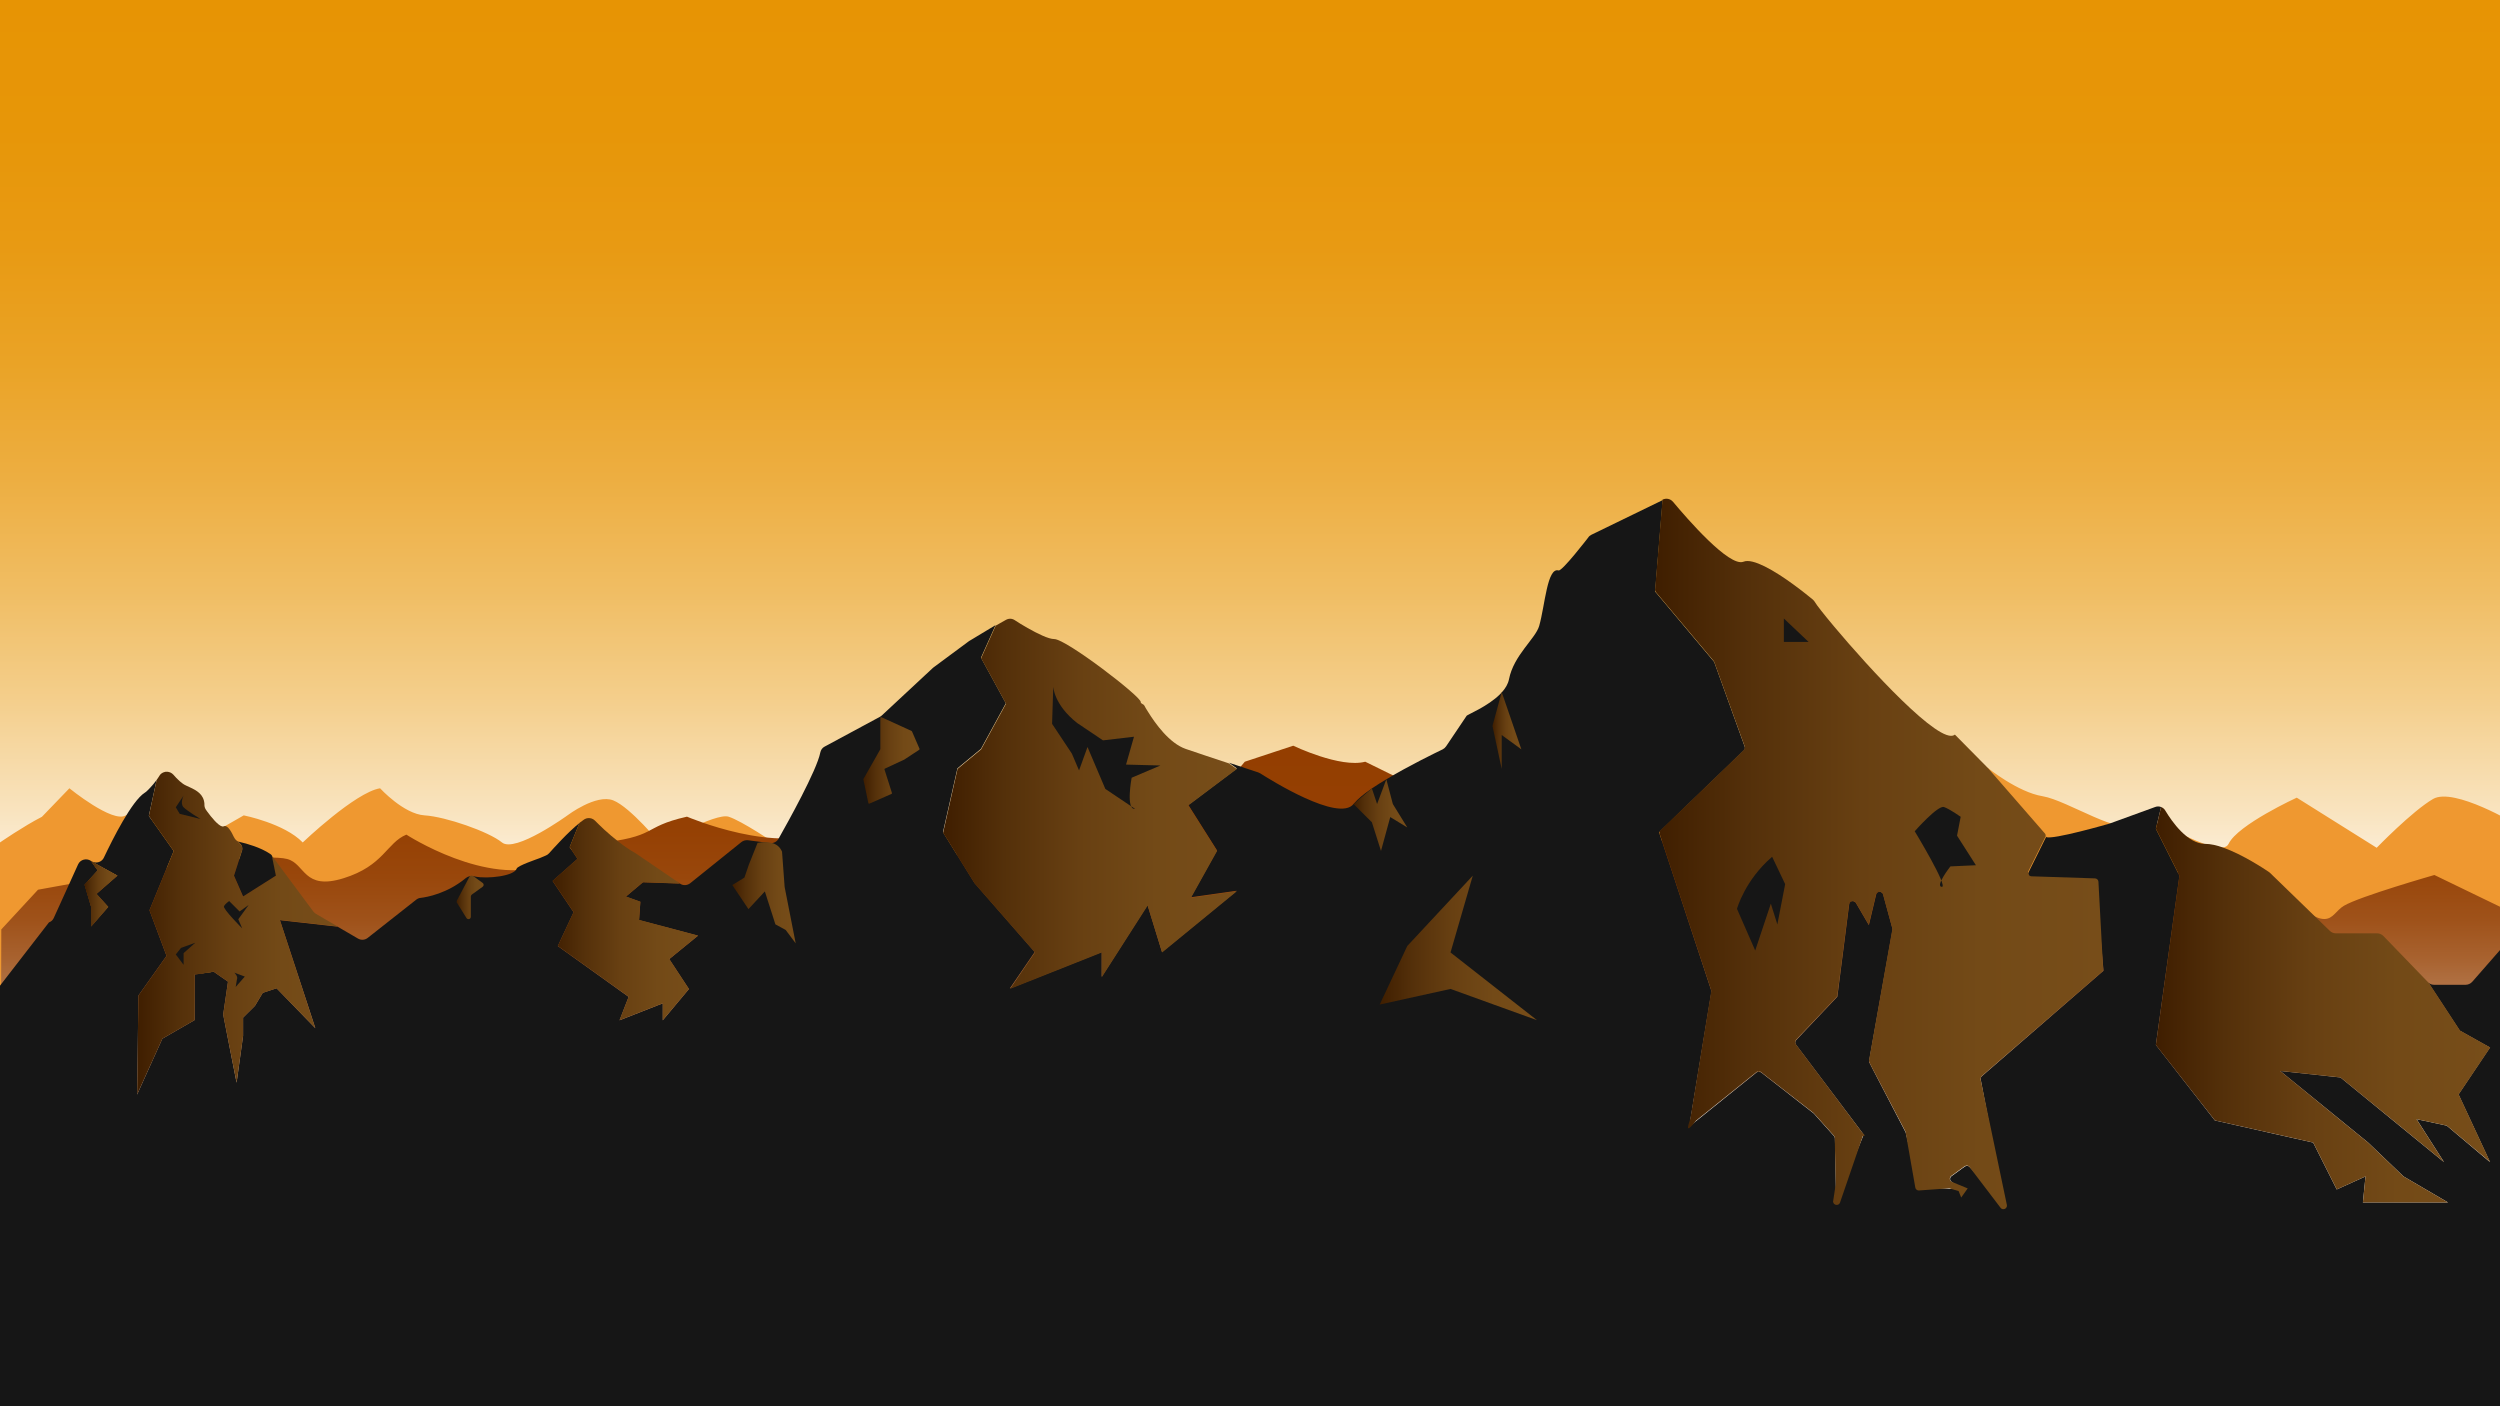 <?xml version="1.0" encoding="utf-8"?>
<!-- Generator: Adobe Illustrator 24.0.1, SVG Export Plug-In . SVG Version: 6.00 Build 0)  -->
<svg version="1.1" id="Layer_1" xmlns="http://www.w3.org/2000/svg" xmlns:xlink="http://www.w3.org/1999/xlink" x="0px" y="0px"
	 viewBox="0 0 1920 1080" style="enable-background:new 0 0 1920 1080;" xml:space="preserve">
<rect x="0" y="0" width="1920" height="1080" fill="#333333" stroke="none"/>
<style type="text/css">
	.st0{fill:url(#SVGID_1_);}
	.st1{fill:#EF9830;}
	.st2{fill:url(#SVGID_2_);}
	.st3{fill:#161616;}
	.st4{fill:url(#SVGID_3_);}
	.st5{fill:url(#SVGID_4_);}
	.st6{fill:url(#SVGID_5_);}
	.st7{fill:url(#SVGID_6_);}
	.st8{fill:url(#SVGID_7_);}
	.st9{fill:url(#SVGID_8_);}
	.st10{fill:url(#SVGID_9_);}
	.st11{fill:url(#SVGID_10_);}
	.st12{fill:url(#SVGID_11_);}
	.st13{fill:url(#SVGID_12_);}
	.st14{fill:url(#SVGID_13_);}
	.st15{fill:url(#SVGID_14_);}
	.st16{fill:url(#SVGID_15_);}
	.st17{fill:url(#SVGID_16_);}
	.st18{fill:url(#SVGID_17_);}
	.st19{fill:url(#SVGID_18_);}
	.st20{fill:url(#SVGID_19_);}
	.st21{fill:url(#SVGID_20_);}
	.st22{fill:url(#SVGID_21_);}
	.st23{fill:url(#SVGID_22_);}
	.st24{fill:url(#SVGID_23_);}
	.st25{fill:url(#SVGID_24_);}
	.st26{fill:url(#SVGID_25_);}
	.st27{fill:url(#SVGID_26_);}
	.st28{fill:url(#SVGID_27_);}
	.st29{fill:url(#SVGID_28_);}
	.st30{fill:url(#SVGID_29_);}
	.st31{fill:url(#SVGID_30_);}
	.st32{fill:url(#SVGID_31_);}
	.st33{fill:url(#SVGID_32_);}
</style>
<g id="Background">
	<g>
		<linearGradient id="SVGID_1_" gradientUnits="userSpaceOnUse" x1="966.503" y1="1080" x2="966.503" y2="-9.094947e-13">
			<stop  offset="0.335" style="stop-color:#FFFFFF"/>
			<stop  offset="0.344" style="stop-color:#FEFCF8"/>
			<stop  offset="0.421" style="stop-color:#F9E4C0"/>
			<stop  offset="0.5" style="stop-color:#F4CF8D"/>
			<stop  offset="0.58" style="stop-color:#F0BD63"/>
			<stop  offset="0.66" style="stop-color:#EDAE41"/>
			<stop  offset="0.742" style="stop-color:#EAA326"/>
			<stop  offset="0.825" style="stop-color:#E89A13"/>
			<stop  offset="0.909" style="stop-color:#E79608"/>
			<stop  offset="1" style="stop-color:#E79404"/>
		</linearGradient>
		<rect x="0" class="st0" width="1933" height="1080"/>
	</g>
</g>
<g id="Back_Mountains">
	<g>
		<path class="st1" d="M1933,1080V633.4c0,0-48.3-29.1-64.4-19.8c-16.1,9.4-43.3,37.5-43.3,37.5l-61.4-38.5c0,0-45.3,20.8-52.3,35.4
			s-66.4-29.1-73.5-16.7c-7,12.5-50.3-16.7-69.4-19.8s-42.3-21.9-42.3-21.9c-14.1,10.4-56.3,35.4-56.3,35.4s-31.2-16.7-40.2-13.5
			c-9.1,3.1-14.1-20.8-28.2-20.8s-64.4,41.6-64.4,41.6l-64.4-20.8l-21.1,11.5c0-7.3-36.2-20.8-43.3-20.8s-31.2-27.1-31.2-27.1
			c-5,11.5-29.2,28.1-38.2,30.2c-9.1,2.1-40.2,32.3-40.2,32.3l-24.1-16.7l-28.2,27.1l-50.3-12.5c0,0-90.6-8.3-99.6-22.9
			c-9.1-14.6-48.3-19.8-48.3-19.8l-26.2,34.4c0,0-64.4,27.1-97.6,12.5s-45.3-36.4-50.3-34.4c-5,2.1-38.2,21.9-38.2,21.9L595.7,648
			c0,0-26.2-17.7-36.2-20.8c-10.1-3.1-52.3,20.8-52.3,20.8s-23.1-28.1-36.2-33.3s-35.2,11.5-35.2,11.5s-40.2,29.1-50.3,20.8
			s-43.3-19.8-59.4-20.8s-34.2-20.8-34.2-20.8c-19.1,3.1-59.4,41.6-59.4,41.6c-14.1-14.6-45.3-20.8-45.3-20.8L150.9,647
			c0,0-44.3-27.1-54.3-20.8s-43.3-20.8-43.3-20.8l-21.1,21.9C18.1,634.5,0,647,0,647v433"/>
	</g>
</g>
<g id="Middle_Mountains">
	<linearGradient id="SVGID_2_" gradientUnits="userSpaceOnUse" x1="966" y1="1080" x2="966" y2="572.719">
		<stop  offset="0" style="stop-color:#FFFFFF"/>
		<stop  offset="0.434" style="stop-color:#FDFBF9"/>
		<stop  offset="0.439" style="stop-color:#FAF6F2"/>
		<stop  offset="0.482" style="stop-color:#E5D0C0"/>
		<stop  offset="0.527" style="stop-color:#D2AD92"/>
		<stop  offset="0.575" style="stop-color:#C18F6B"/>
		<stop  offset="0.625" style="stop-color:#B3764A"/>
		<stop  offset="0.678" style="stop-color:#A8622F"/>
		<stop  offset="0.736" style="stop-color:#9F521A"/>
		<stop  offset="0.801" style="stop-color:#99470B"/>
		<stop  offset="0.878" style="stop-color:#954003"/>
		<stop  offset="1" style="stop-color:#943E00"/>
	</linearGradient>
	<path class="st2" d="M1,713.8l28.2-30.5c0,0,163.1-30.8,191.3-23.6c14.1,3.6,12.3,24.4,43.3,14.8s33.2-27.3,48.3-33.5
		c0,0,62.2,40.4,107.5,23c0,0,17.3-14.1,36.5-16.1c50.9-5.2,35.3-12.5,71.5-20.7c0,0,71.2,30.6,109.4,9.1c0,0,12.1,9.2,47.3,16.4
		c35.2,7.2,97.6,2,97.6,2l65.4-55.3l50.3,22.5c0,0,31.2-3.1,58.4-36.9l37.2-12.3c0,0,36.2,17.4,55.3,12.3l62.4,30.7l54.3,16.4
		l44.3-20.5c0,0,26.2-4.1,43.3,20.5c17.1,24.6,45.3,10.2,45.3,10.2l22.1-31.8l33.2-25.6l52.3,47.1l89.6,29.7l29.2,31.8l40.2-17.4
		c0,0,15.1,25.6,31.2,14.3c16.1-11.3,44.3-22.5,56.3-18.4c0,0,78-7.9,90.6,4.1c48.3,46.1,45.3,26.6,57.4,19.5
		c12.1-7.2,69.4-23.6,69.4-23.6l61.4,29.7l1,378.2H0L1,713.8z"/>
</g>
<g id="Foreground">
	<path class="st3" d="M1920.4,729.2l-21.7,24.8c-1.3,1.4-3.1,2.3-5,2.3h-24.4c-1.5,0-3-0.5-4.2-1.5l24,36.7l23.2,13l-24.2,36
		l24.2,52l-33.2-28l-23.2-5l21.1,33l-79.5-65l-46.3-5l67.5,55l27.2,26l34.2,20h-65.4l2-20l-22.1,10l-18.1-36l-75.5-17l-45.3-58
		l18.1-130l-18.1-36l4-16.7c-1.4-0.6-3.1-0.6-4.6,0l-34.9,12.7c0,0-44.5,12.9-48.8,10.3l-0.5,1l-13,26.2l0,0
		c-0.8,1.7,0.4,3.8,2.3,3.9l46.9,2.6l2.4,0.1l0.2,2.3l5.7,65.3l0.1,1.4l-1,0.8l0,0l0,0l-92.4,80.1c-0.7,0.6-1.1,1.6-0.9,2.5
		l16.2,85.6l1.7,8.9l-6.3-6.5l-20.2-20.8c-0.9-1-2.4-1.1-3.5-0.3l-0.1,0l-10.2,7.4c-1.5,1.1-1.5,3.3,0,4.3l0,0l0,0l0.5,0.4l7.5,5.5
		l-9.2-0.5l-22-1.3l-2-0.1l-0.5-1.9l-9.5-39.8l0,0v0c0-0.2-0.1-0.3-0.2-0.5l0,0l0,0l-24.8-47.6l-0.3-0.6l-2.5-4.9l-0.4-0.8l0.1-0.7
		l0-0.2v0l17.9-100.5c0.1-0.4,0.1-0.8-0.1-1.2l-7.1-26l0,0l0,0l0-0.1c-0.8-2.6-4.6-2.5-5.3,0.2l-5.6,23.5l-10-17.1
		c-1.3-2.2-4.7-1.6-5.1,1l-9,70.2l-0.1,0.9l-0.6,0.6l-31,32.7c-0.9,1-1,2.4-0.2,3.5l51.1,67.9l0.9,1.2l-0.5,1.3l0,0l0,0l0,0
		l-15.6,38.3l-5,12.3l-0.3-13.1v-0.1c0,0,0-0.1,0-0.1l-0.7-35.7c0-0.6-0.3-1.3-0.7-1.8l-15.3-17.1c-0.1-0.1-0.2-0.2-0.3-0.3l0,0l0,0
		l-40.4-31.5c-1-0.8-2.4-0.7-3.4,0l0,0l-46.1,37.1c0,0,0,0,0,0c0,0,0,0,0,0l-0.2,0.1l-5.4,4.4l1.1-6.8c0-0.1,0-0.2,0-0.2l15.8-96.3
		c0.1-0.4,0-0.9-0.1-1.3l-39.5-119.8l0,0l-0.5-1.6l1.2-1.2l63.9-61.6c0.8-0.7,1-1.9,0.7-2.8l-23.4-64.9c-0.1-0.2-0.2-0.4-0.3-0.6
		l-0.2-0.2l-44.3-52.8l-0.7-0.8l0.1-0.9l0-0.2v0l5.7-69.1l-54.7,26.6c-1,0.5-1.9,1.2-2.5,2.2c0,0-20,26-22.7,25.2
		c-8.8-2.6-10.4,26.9-14.9,42.6c-2.8,9.8-19.6,22.5-23.2,41c-0.7,3.6-2.7,6.9-5.4,9.9c-0.5,0.5-0.9,1-1.4,1.5
		c-9.5,9.5-25.1,15.7-25.7,16.6l-15.8,23.5c-0.7,1-1.6,1.8-2.6,2.3c-5.8,2.8-25.8,12.5-43.1,22.9c-0.1,0-0.1,0.1-0.2,0.1
		c-3.8,2.3-7.5,4.6-10.9,6.9c-0.7,0.5-1.4,1-2.1,1.5l0,0c-4.8,3.4-8.8,6.7-11.3,9.6l0,0c-0.2,0.2-0.4,0.5-0.6,0.7
		c-0.1,0.1-0.1,0.1-0.2,0.2c-11.3,14.6-65.1-19.2-71.8-23.5c-0.5-0.3-1-0.5-1.5-0.7c-2.7-0.9-12-3.9-22.7-7.5l6.3,4.4l-37.3,28
		l22.1,35l-20.1,36l35.2-5l-57.4,47l-11.1-36l-35.2,55v-19l-70.5,28l19.1-28l-46.3-53l-24.2-39l11.1-49l18.1-15l19.1-35l-19.1-35
		l11.2-25L745,491.9c-0.2,0.1-0.4,0.3-0.7,0.4l-27.4,20.3c-0.2,0.2-0.5,0.4-0.7,0.6l-39,36.3c-0.4,0.4-0.9,0.7-1.4,1l-42.5,22.9
		c-1.8,0.9-2.9,2.6-3.3,4.5c-2.7,13.8-25,53.7-32.1,66.3c-1.3,2.3-3.9,3.6-6.6,3.3l-16.9-2.2c-1.8-0.2-3.6,0.3-5,1.4l-39.3,31.6
		c-2.3,1.8-5.5,2-7.9,0.3l-3.1-2.1l2.9,2.1l-28.2-1l-13.1,11l11.1,4l-1,14l45.3,12l-22.1,18l15.1,23l-20.1,24v-13l-33.2,13l7-18
		l-54.4-39l12.1-26l-16.1-24l19.1-17l-6-9l7.5-18.5c-8.8,7-19.9,19.4-23.3,23.2c-0.7,0.8-1.5,1.3-2.4,1.7l-4.7,2
		c-2.3,0.9-17,5.8-17.8,8.1c-1.9,5.8-22.5,8-31.9,6.1c-0.3-0.1-0.7-0.1-1-0.2c0,0-0.1,0-0.1,0c-2.1-0.6-4.3,0-6,1.3
		c-14.3,11.9-29.8,14.7-34.9,15.3c-1.2,0.1-2.3,0.6-3.3,1.4l-37.2,29.3c-2.1,1.7-5.1,1.9-7.5,0.5l-15.6-9.1h0l-44.3-5l20.8,63.4
		l6.4,19.6L212.4,759l-10.6,3.5l-6,10l-9.1,9v14l-5,36l-7.6-38.5l-2.7-13.8l3.7-25.3l-11.1-7.7l-14.5,2.2v35L131.1,794l-6.4,3.7
		l-19.4,42.9l1-76l21.6-30.5l-13.1-35l18.6-45.5l-19.1-27l6-27.6c-3.4,4.7-6.9,8-8.1,9.1c-0.3,0.3-0.6,0.5-1,0.7
		c-10,6.3-24.8,35.9-31.4,49.8c-1.1,2.4-3.5,3.8-6,3.8c-1.3,0-2.7-0.4-3.9-1.2c-3.4-2.4-8.2-1.1-9.9,2.6l-18.7,41.2
		c-0.7,1.6-2,2.8-3.7,3.4L0,757v323h1932V733.5C1932,727.5,1924.4,724.7,1920.4,729.2z M83.1,696.5l-13.1,15v-15l-5-17l10.1-11l-5-7
		l20.1,11l-16.1,14L83.1,696.5z"/>
</g>
<g id="shadow">
	<linearGradient id="SVGID_3_" gradientUnits="userSpaceOnUse" x1="724.375" y1="617.347" x2="949.891" y2="617.347">
		<stop  offset="0" style="stop-color:#3F1E00"/>
		<stop  offset="0.207" style="stop-color:#54300A"/>
		<stop  offset="0.464" style="stop-color:#684012"/>
		<stop  offset="0.726" style="stop-color:#734A17"/>
		<stop  offset="1" style="stop-color:#774D19"/>
	</linearGradient>
	<path class="st4" d="M914.7,689.5l35.2-5l-57.4,47l-11.1-36l-35.2,55v-19l-70.5,28l19.1-28l-46.3-53l-24.2-39l11.1-49l18.1-15
		l19.1-35l-19.1-35l11.2-25l7.8-4.4c2.2-1.3,4.9-1.2,7,0.3c4.8,3.2,13.9,8.6,21.2,11.8c3.6,1.6,6.8,2.6,8.9,2.6
		c9-0.2,67.3,44.6,66.5,48.4c-0.2,1.2,2.1,1.5,2.7,2.6c0,0,0,0,0,0c0.6,1.2,1.6,2.9,2.9,4.9c5.5,8.9,16.4,24.2,29,28.5
		c8.3,2.9,20.9,7,32,10.7c0.3,0.1,0.6,0.2,0.9,0.3l6.3,4.4l-37.3,28l22.1,35L914.7,689.5z"/>
	<linearGradient id="SVGID_4_" gradientUnits="userSpaceOnUse" x1="1571.057" y1="642.32" x2="1571.57" y2="642.32">
		<stop  offset="0" style="stop-color:#3F1E00"/>
		<stop  offset="0.207" style="stop-color:#54300A"/>
		<stop  offset="0.464" style="stop-color:#684012"/>
		<stop  offset="0.726" style="stop-color:#734A17"/>
		<stop  offset="1" style="stop-color:#774D19"/>
	</linearGradient>
	<path class="st5" d="M1571.6,642l-0.3,0.6c-0.1,0-0.1-0.1-0.2-0.2v0L1571.6,642z"/>
	<linearGradient id="SVGID_5_" gradientUnits="userSpaceOnUse" x1="424.358" y1="705.906" x2="536.109" y2="705.906">
		<stop  offset="0" style="stop-color:#3F1E00"/>
		<stop  offset="0.207" style="stop-color:#54300A"/>
		<stop  offset="0.464" style="stop-color:#684012"/>
		<stop  offset="0.726" style="stop-color:#734A17"/>
		<stop  offset="1" style="stop-color:#774D19"/>
	</linearGradient>
	<path class="st6" d="M514,736.5l15.1,23l-20.1,24v-13l-33.2,13l7-18l-54.4-39l12.1-26l-16.1-24l19.1-17l-6-9l7.5-18.5
		c1.3-1,2.5-1.9,3.7-2.7c0.9-0.6,1.9-0.9,2.9-1c1.9-0.2,3.9,0.5,5.3,1.9c1.8,1.8,4.2,4.2,7.1,6.9l0,0c6.5,5.9,15.2,13.2,23.8,18
		c0.2,0.1,0.3,0.2,0.5,0.3l30.8,21l2.9,2.1l-28.2-1l-13.1,11l11.1,4l-1,14l45.3,12L514,736.5z"/>
	<linearGradient id="SVGID_6_" gradientUnits="userSpaceOnUse" x1="-0.766" y1="709.668" x2="-0.766" y2="709.668">
		<stop  offset="0" style="stop-color:#3F1E00"/>
		<stop  offset="0.207" style="stop-color:#54300A"/>
		<stop  offset="0.464" style="stop-color:#684012"/>
		<stop  offset="0.726" style="stop-color:#734A17"/>
		<stop  offset="1" style="stop-color:#774D19"/>
	</linearGradient>
	<path class="st7" d="M-0.8,709.7"/>
	<linearGradient id="SVGID_7_" gradientUnits="userSpaceOnUse" x1="-0.166" y1="755.54" x2="-0.166" y2="755.54">
		<stop  offset="0" style="stop-color:#3F1E00"/>
		<stop  offset="0.207" style="stop-color:#54300A"/>
		<stop  offset="0.464" style="stop-color:#684012"/>
		<stop  offset="0.726" style="stop-color:#734A17"/>
		<stop  offset="1" style="stop-color:#774D19"/>
	</linearGradient>
	<path class="st8" d="M-0.2,755.5"/>
	<linearGradient id="SVGID_8_" gradientUnits="userSpaceOnUse" x1="149.51" y1="746.75" x2="164.038" y2="746.75">
		<stop  offset="0" style="stop-color:#3F1E00"/>
		<stop  offset="0.207" style="stop-color:#54300A"/>
		<stop  offset="0.464" style="stop-color:#684012"/>
		<stop  offset="0.726" style="stop-color:#734A17"/>
		<stop  offset="1" style="stop-color:#774D19"/>
	</linearGradient>
	<polygon class="st9" points="164,746.3 149.5,748.5 162.1,745 	"/>
	<linearGradient id="SVGID_9_" gradientUnits="userSpaceOnUse" x1="185.1" y1="650.71" x2="186.761" y2="650.71">
		<stop  offset="0" style="stop-color:#3F1E00"/>
		<stop  offset="0.207" style="stop-color:#54300A"/>
		<stop  offset="0.464" style="stop-color:#684012"/>
		<stop  offset="0.726" style="stop-color:#734A17"/>
		<stop  offset="1" style="stop-color:#774D19"/>
	</linearGradient>
	<path class="st10" d="M186,652.8c0.4-1.4,0.1-3-0.9-4.1l1.7,1.9L186,652.8z"/>
	<linearGradient id="SVGID_10_" gradientUnits="userSpaceOnUse" x1="64.942" y1="686.5" x2="90.111" y2="686.5">
		<stop  offset="0" style="stop-color:#3F1E00"/>
		<stop  offset="0.207" style="stop-color:#54300A"/>
		<stop  offset="0.464" style="stop-color:#684012"/>
		<stop  offset="0.726" style="stop-color:#734A17"/>
		<stop  offset="1" style="stop-color:#774D19"/>
	</linearGradient>
	<polygon class="st11" points="74,686.5 83.1,696.5 70,711.5 70,696.5 64.9,679.5 75,668.5 70,661.5 90.1,672.5 	"/>
	<linearGradient id="SVGID_11_" gradientUnits="userSpaceOnUse" x1="149.51" y1="746.75" x2="164.038" y2="746.75">
		<stop  offset="0" style="stop-color:#3F1E00"/>
		<stop  offset="0.207" style="stop-color:#54300A"/>
		<stop  offset="0.464" style="stop-color:#684012"/>
		<stop  offset="0.726" style="stop-color:#734A17"/>
		<stop  offset="1" style="stop-color:#774D19"/>
	</linearGradient>
	<polygon class="st12" points="164,746.3 149.5,748.5 162.1,745 	"/>
	<linearGradient id="SVGID_12_" gradientUnits="userSpaceOnUse" x1="1298.353" y1="810.42" x2="1314.23" y2="810.42">
		<stop  offset="0" style="stop-color:#3F1E00"/>
		<stop  offset="0.207" style="stop-color:#54300A"/>
		<stop  offset="0.464" style="stop-color:#684012"/>
		<stop  offset="0.726" style="stop-color:#734A17"/>
		<stop  offset="1" style="stop-color:#774D19"/>
	</linearGradient>
	<path class="st13" d="M1314.2,762.2l-15.9,96.5c0-0.1,0-0.2,0-0.2L1314.2,762.2z"/>
	<linearGradient id="SVGID_13_" gradientUnits="userSpaceOnUse" x1="1314.13" y1="761.515" x2="1314.341" y2="761.515">
		<stop  offset="0" style="stop-color:#3F1E00"/>
		<stop  offset="0.207" style="stop-color:#54300A"/>
		<stop  offset="0.464" style="stop-color:#684012"/>
		<stop  offset="0.726" style="stop-color:#734A17"/>
		<stop  offset="1" style="stop-color:#774D19"/>
	</linearGradient>
	<path class="st14" d="M1314.2,762.2c0.1-0.4,0-0.9-0.1-1.3l0.2,0.6L1314.2,762.2z"/>
	<linearGradient id="SVGID_14_" gradientUnits="userSpaceOnUse" x1="1316.194" y1="508.635" x2="1316.515" y2="508.635">
		<stop  offset="0" style="stop-color:#3F1E00"/>
		<stop  offset="0.207" style="stop-color:#54300A"/>
		<stop  offset="0.464" style="stop-color:#684012"/>
		<stop  offset="0.726" style="stop-color:#734A17"/>
		<stop  offset="1" style="stop-color:#774D19"/>
	</linearGradient>
	<path class="st15" d="M1316.5,509c-0.1-0.2-0.2-0.4-0.3-0.6l0.2,0.2L1316.5,509z"/>
	<linearGradient id="SVGID_15_" gradientUnits="userSpaceOnUse" x1="1339.248" y1="575.295" x2="1340.517" y2="575.295">
		<stop  offset="0" style="stop-color:#3F1E00"/>
		<stop  offset="0.207" style="stop-color:#54300A"/>
		<stop  offset="0.464" style="stop-color:#684012"/>
		<stop  offset="0.726" style="stop-color:#734A17"/>
		<stop  offset="1" style="stop-color:#774D19"/>
	</linearGradient>
	<path class="st16" d="M1339.2,576.7c0.8-0.7,1-1.9,0.7-2.8l0.6,1.6L1339.2,576.7z"/>
	<linearGradient id="SVGID_16_" gradientUnits="userSpaceOnUse" x1="1348.893" y1="823.18" x2="1352.276" y2="823.18">
		<stop  offset="0" style="stop-color:#3F1E00"/>
		<stop  offset="0.207" style="stop-color:#54300A"/>
		<stop  offset="0.464" style="stop-color:#684012"/>
		<stop  offset="0.726" style="stop-color:#734A17"/>
		<stop  offset="1" style="stop-color:#774D19"/>
	</linearGradient>
	<path class="st17" d="M1352.3,823.8c-1-0.8-2.4-0.7-3.4,0l1.7-1.4L1352.3,823.8z"/>
	<linearGradient id="SVGID_17_" gradientUnits="userSpaceOnUse" x1="1377.767" y1="800.585" x2="1379.348" y2="800.585">
		<stop  offset="0" style="stop-color:#3F1E00"/>
		<stop  offset="0.207" style="stop-color:#54300A"/>
		<stop  offset="0.464" style="stop-color:#684012"/>
		<stop  offset="0.726" style="stop-color:#734A17"/>
		<stop  offset="1" style="stop-color:#774D19"/>
	</linearGradient>
	<path class="st18" d="M1379.1,802.3l-1.4-1.8l1.6-1.7C1378.4,799.8,1378.4,801.3,1379.1,802.3z"/>
	<linearGradient id="SVGID_18_" gradientUnits="userSpaceOnUse" x1="1420.052" y1="690.44" x2="1425.126" y2="690.44">
		<stop  offset="0" style="stop-color:#3F1E00"/>
		<stop  offset="0.207" style="stop-color:#54300A"/>
		<stop  offset="0.464" style="stop-color:#684012"/>
		<stop  offset="0.726" style="stop-color:#734A17"/>
		<stop  offset="1" style="stop-color:#774D19"/>
	</linearGradient>
	<path class="st19" d="M1425.1,693.4c-1.3-2.2-4.7-1.6-5.1,1l1-7.9L1425.1,693.4z"/>
	<linearGradient id="SVGID_19_" gradientUnits="userSpaceOnUse" x1="1440.731" y1="681.735" x2="1445.996" y2="681.735">
		<stop  offset="0" style="stop-color:#3F1E00"/>
		<stop  offset="0.207" style="stop-color:#54300A"/>
		<stop  offset="0.464" style="stop-color:#684012"/>
		<stop  offset="0.726" style="stop-color:#734A17"/>
		<stop  offset="1" style="stop-color:#774D19"/>
	</linearGradient>
	<path class="st20" d="M1446,686.8c-0.8-2.6-4.6-2.5-5.3,0.2l2.5-10.5L1446,686.8z"/>
	<linearGradient id="SVGID_20_" gradientUnits="userSpaceOnUse" x1="1453.114" y1="713.505" x2="1453.275" y2="713.505">
		<stop  offset="0" style="stop-color:#3F1E00"/>
		<stop  offset="0.207" style="stop-color:#54300A"/>
		<stop  offset="0.464" style="stop-color:#684012"/>
		<stop  offset="0.726" style="stop-color:#734A17"/>
		<stop  offset="1" style="stop-color:#774D19"/>
	</linearGradient>
	<path class="st21" d="M1453.2,714.1c0.1-0.4,0.1-0.8-0.1-1.2l0.2,0.6L1453.2,714.1z"/>
	<linearGradient id="SVGID_21_" gradientUnits="userSpaceOnUse" x1="1520.728" y1="827.755" x2="1521.906" y2="827.755">
		<stop  offset="0" style="stop-color:#3F1E00"/>
		<stop  offset="0.207" style="stop-color:#54300A"/>
		<stop  offset="0.464" style="stop-color:#684012"/>
		<stop  offset="0.726" style="stop-color:#734A17"/>
		<stop  offset="1" style="stop-color:#774D19"/>
	</linearGradient>
	<path class="st22" d="M1521,829l-0.3-1.5l1.2-1C1521.2,827.1,1520.8,828.1,1521,829z"/>
	<linearGradient id="SVGID_22_" gradientUnits="userSpaceOnUse" x1="1555.965" y1="671.8" x2="1560.093" y2="671.8">
		<stop  offset="0" style="stop-color:#3F1E00"/>
		<stop  offset="0.207" style="stop-color:#54300A"/>
		<stop  offset="0.464" style="stop-color:#684012"/>
		<stop  offset="0.726" style="stop-color:#734A17"/>
		<stop  offset="1" style="stop-color:#774D19"/>
	</linearGradient>
	<path class="st23" d="M1560.1,673.7l-4.1-0.2l1.8-3.6C1556.9,671.6,1558.1,673.6,1560.1,673.7z"/>
	<linearGradient id="SVGID_23_" gradientUnits="userSpaceOnUse" x1="1655.635" y1="771.63" x2="1912.361" y2="771.63">
		<stop  offset="0" style="stop-color:#3F1E00"/>
		<stop  offset="0.207" style="stop-color:#54300A"/>
		<stop  offset="0.464" style="stop-color:#684012"/>
		<stop  offset="0.726" style="stop-color:#734A17"/>
		<stop  offset="1" style="stop-color:#774D19"/>
	</linearGradient>
	<path class="st24" d="M1879.1,864.5l-23.2-5l21.1,33l-79.5-65l-46.3-5l67.5,55l27.2,26l34.2,20h-65.4l2-20l-22.1,10l-18.1-36
		l-75.5-17l-45.3-58l18.1-130l-18.1-36l4-16.7c1.4,0.5,2.6,1.5,3.3,2.8c5.1,8.5,17,25.5,30.6,25.5c4.1,0,9,1.1,13.9,2.9
		c15.2,5.4,31.9,16.6,34.9,18.6c0.3,0.2,0.6,0.5,0.9,0.7l13.4,13l32.6,31.6c1.2,1.2,2.9,1.9,4.6,1.9h31.7c1.8,0,3.5,0.7,4.8,2
		l34.3,35.5l0,0c0.2,0.2,0.4,0.4,0.6,0.5l24,36.7l23.2,13l-24.2,36l24.2,52L1879.1,864.5z"/>
	<linearGradient id="SVGID_24_" gradientUnits="userSpaceOnUse" x1="1146.211" y1="561" x2="1168.36" y2="561">
		<stop  offset="0" style="stop-color:#3F1E00"/>
		<stop  offset="0.207" style="stop-color:#54300A"/>
		<stop  offset="0.464" style="stop-color:#684012"/>
		<stop  offset="0.726" style="stop-color:#734A17"/>
		<stop  offset="1" style="stop-color:#774D19"/>
	</linearGradient>
	<polygon class="st25" points="1153.3,531.5 1146.2,557.5 1153.3,590.5 1153.3,564.5 1168.4,575.5 	"/>
	<linearGradient id="SVGID_25_" gradientUnits="userSpaceOnUse" x1="1039.493" y1="626" x2="1080.771" y2="626">
		<stop  offset="0" style="stop-color:#3F1E00"/>
		<stop  offset="0.207" style="stop-color:#54300A"/>
		<stop  offset="0.464" style="stop-color:#684012"/>
		<stop  offset="0.726" style="stop-color:#734A17"/>
		<stop  offset="1" style="stop-color:#774D19"/>
	</linearGradient>
	<polygon class="st26" points="1039.5,617.5 1053.6,605.5 1057.6,617.5 1064.7,598.5 1069.7,617.5 1080.8,635.5 1067.7,627.5 
		1060.6,653.5 1053.6,631.5 	"/>
	<linearGradient id="SVGID_26_" gradientUnits="userSpaceOnUse" x1="662.993" y1="584.039" x2="706.116" y2="584.039">
		<stop  offset="0" style="stop-color:#3F1E00"/>
		<stop  offset="0.207" style="stop-color:#54300A"/>
		<stop  offset="0.464" style="stop-color:#684012"/>
		<stop  offset="0.726" style="stop-color:#734A17"/>
		<stop  offset="1" style="stop-color:#774D19"/>
	</linearGradient>
	<path class="st27" d="M663.1,598.3l12.9-22.7c0-0.1,0.1-0.2,0.1-0.3v-24c0-0.4,0.4-0.7,0.8-0.5l23.2,10.6c0.1,0.1,0.2,0.2,0.3,0.3
		l5.8,13.4c0.1,0.2,0,0.5-0.2,0.7l-11.7,7.7c0,0,0,0-0.1,0l-14.6,6.8c-0.3,0.1-0.4,0.4-0.3,0.7L685,609c0.1,0.3,0,0.6-0.3,0.7
		l-17,7.5c-0.3,0.1-0.7,0-0.8-0.4l-3.8-18.1C663,598.6,663,598.4,663.1,598.3z"/>
	<linearGradient id="SVGID_27_" gradientUnits="userSpaceOnUse" x1="562.472" y1="685.567" x2="611.199" y2="685.567">
		<stop  offset="0" style="stop-color:#3F1E00"/>
		<stop  offset="0.207" style="stop-color:#54300A"/>
		<stop  offset="0.464" style="stop-color:#684012"/>
		<stop  offset="0.726" style="stop-color:#734A17"/>
		<stop  offset="1" style="stop-color:#774D19"/>
	</linearGradient>
	<path class="st28" d="M581.8,647.3l-6.7,16.8l-3.4,9.9l-9.3,5.7l12.4,18.5l12.6-13.6l8.1,25.3l7.9,4.3l7.7,10.3l-8.5-43.3l-2-27.1
		C598,647.9,591.7,645.6,581.8,647.3z"/>
	<linearGradient id="SVGID_28_" gradientUnits="userSpaceOnUse" x1="350.632" y1="689.134" x2="371.234" y2="689.134">
		<stop  offset="0" style="stop-color:#3F1E00"/>
		<stop  offset="0.207" style="stop-color:#54300A"/>
		<stop  offset="0.464" style="stop-color:#684012"/>
		<stop  offset="0.726" style="stop-color:#734A17"/>
		<stop  offset="1" style="stop-color:#774D19"/>
	</linearGradient>
	<path class="st29" d="M360.5,673.4l-9.6,18.2c-0.3,0.6-0.3,1.2,0.1,1.8l7.2,11.6c1,1.6,3.4,0.9,3.4-0.9v-15.6
		c0-0.6,0.3-1.1,0.8-1.5l8.3-6c1-0.7,1-2.2,0-2.9l-7.3-5.3C362.2,672.1,361,672.4,360.5,673.4z"/>
	<linearGradient id="SVGID_29_" gradientUnits="userSpaceOnUse" x1="105.213" y1="716.516" x2="259.238" y2="716.516">
		<stop  offset="0" style="stop-color:#3F1E00"/>
		<stop  offset="0.207" style="stop-color:#54300A"/>
		<stop  offset="0.464" style="stop-color:#684012"/>
		<stop  offset="0.726" style="stop-color:#734A17"/>
		<stop  offset="1" style="stop-color:#774D19"/>
	</linearGradient>
	<path class="st30" d="M235.7,769.9l6.4,19.6L212.4,759l-10.6,3.5l-6,10l-9.1,9v14l-5,36l-7.6-38.5l-2.7-13.8l3.7-25.3l-11.1-7.7
		l-14.5,2.2v35L131.1,794l-6.4,3.7l-19.4,42.9l1-76l21.6-30.5l-13.1-35l18.6-45.5l-19.1-27l6-27.6c0.7-1,1.5-2.1,2.2-3.3
		c0.7-1.2,1.8-2,3-2.5c0.9-0.4,1.9-0.6,2.9-0.5c1.7,0.1,3.4,0.8,4.7,2.2c3,3.5,6.6,7,9.8,8.4c0.9,0.4,1.9,0.8,2.8,1.3
		c5.5,2.5,10.8,5.6,11.3,12.7c0,0.3,0,0.6,0,0.9c0,1.3,0.4,2.5,1.1,3.6c0.4,0.5,0.8,1.1,1.2,1.7c3,4.1,8.2,10.5,11.3,11.2
		c0.5,0.1,1,0.1,1.3-0.1c0.1,0,0.2-0.1,0.3-0.1c2.7-0.9,5.7,4.6,7.4,8.3l0.2,0.3c0.6,1.3,1.6,2.4,2.9,3.1l2.3,2.6
		c1,1.1,1.4,2.7,0.9,4.1c0,0,0,0.1,0,0.1l-6.3,19.6l7,16l25.2-16l-3.3-15.8c0.1,0.1,0.2,0.3,0.3,0.4l31.8,42.8
		c0.5,0.7,1.2,1.3,2,1.8l16.6,9.7l-44.3-5L235.7,769.9z"/>
	<linearGradient id="SVGID_30_" gradientUnits="userSpaceOnUse" x1="64.942" y1="686.5" x2="90.111" y2="686.5">
		<stop  offset="0" style="stop-color:#3F1E00"/>
		<stop  offset="0.207" style="stop-color:#54300A"/>
		<stop  offset="0.464" style="stop-color:#684012"/>
		<stop  offset="0.726" style="stop-color:#734A17"/>
		<stop  offset="1" style="stop-color:#774D19"/>
	</linearGradient>
	<polygon class="st31" points="74,686.5 83.1,696.5 70,711.5 70,696.5 64.9,679.5 75,668.5 70,661.5 90.1,672.5 	"/>
	<linearGradient id="SVGID_31_" gradientUnits="userSpaceOnUse" x1="1059.629" y1="728" x2="1180.441" y2="728">
		<stop  offset="0" style="stop-color:#3F1E00"/>
		<stop  offset="0.207" style="stop-color:#54300A"/>
		<stop  offset="0.464" style="stop-color:#684012"/>
		<stop  offset="0.726" style="stop-color:#734A17"/>
		<stop  offset="1" style="stop-color:#774D19"/>
	</linearGradient>
	<polygon class="st32" points="1131.1,672.5 1114,731.5 1180.4,783.5 1114,759.5 1059.6,771.5 1080.8,726.5 	"/>
	<linearGradient id="SVGID_32_" gradientUnits="userSpaceOnUse" x1="1271.131" y1="656.219" x2="1615.256" y2="656.219">
		<stop  offset="0" style="stop-color:#3F1E00"/>
		<stop  offset="0.207" style="stop-color:#54300A"/>
		<stop  offset="0.464" style="stop-color:#684012"/>
		<stop  offset="0.726" style="stop-color:#734A17"/>
		<stop  offset="1" style="stop-color:#774D19"/>
	</linearGradient>
	<path class="st33" d="M1615.2,744.1c0.1,0.8-0.2,1.6-0.8,2.2l0,0l0,0l-92.4,80.1c-0.7,0.6-1.1,1.6-0.9,2.5l20.2,96.6
		c0.4,2.6-2.8,4.3-4.7,2.3l-24.2-31.8c-0.9-1-2.4-1.1-3.5-0.3l-0.1,0l-10.2,7.4c-1.5,1.1-1.5,3.3,0,4.3l0,0l0,0l0.5,0.3l0,0l12.1,5
		l-5,7l-2-5l-7-2l0-0.1l-23.7,1.7c-1.2-0.1-2.2-0.9-2.5-2l-7.5-42.8l0,0v0c0-0.2-0.1-0.3-0.2-0.5l0,0l0,0c0,0,0,0,0-0.1l-24.8-47.5
		l-0.3-0.6l-2.5-4.9c-0.2-0.4-0.3-0.9-0.3-1.4l0-0.2v0l17.9-100.5c0.1-0.4,0.1-0.8-0.1-1.2l-7.1-26l0,0l0,0l0-0.1
		c-0.8-2.6-4.6-2.5-5.3,0.2l-5.6,23.5l-10-17.1c-1.3-2.2-4.7-1.6-5.1,1l-9,70.2c-0.1,0.6-0.3,1.1-0.7,1.5l-31,32.7
		c-0.9,1-1,2.4-0.2,3.5l51.1,67.9c0.5,0.7,3.4,2.7,0.4,2.5l0,0l0,0l0,0l-17.6,51.3c-1.1,2.7-5,2-5.3-0.8l2-13.1c0,0,0-0.1,0-0.1
		l-0.7-35.7c0-0.6-0.3-1.3-0.7-1.8l-15.3-17.1c-0.1-0.1-0.2-0.2-0.3-0.3l0,0l0,0l-40.4-31.5c-1-0.8-2.4-0.7-3.4,0l0,0l-46.1,37.1
		c0,0,0,0,0,0c0,0,0,0,0,0l-0.2,0.1c-10.9,13.9-4.4-0.2-4.3-2.5c0-0.1,0-0.2,0-0.2l15.8-96.3c0.1-0.4,0-0.9-0.1-1.3l-39.5-119.8l0,0
		c-0.3-1,0-2,0.7-2.8l63.9-61.6c0.8-0.7,1-1.9,0.7-2.8l-23.4-64.9c-0.1-0.2-0.2-0.4-0.3-0.6l-0.2-0.2l-44.3-52.8
		c-0.4-0.5-0.6-1.1-0.6-1.7l0-0.2v0l5.7-69.1l0.1,0c2.7-1.3,5.8-0.7,7.8,1.5c0.1,0.1,0.2,0.1,0.2,0.2c10.5,12.6,43.2,50.4,54.1,46
		c0,0,0,0,0,0c3.7-1.5,9.6,0.3,16.3,3.6c14.6,7.2,32.5,21.8,37,25.5c0.7,0.6,1.2,1.3,1.7,2.1c0.9,1.7,6.5,8.9,14.8,18.8
		c26.7,31.8,80.8,90.9,92.3,83l0.2-0.3l24.7,25c0.1,0.1,0.3,0.4,0.5,0.5l43.9,50.4c0.5,0.5,0.7,1.2,0.7,1.8v0c0,0.4-0.1,0.8-0.3,1.1
		l-13,26.2l0,0c-0.8,1.7,0.4,3.8,2.3,3.9l48.9,1.6c1.4,0.1,2.5,1.1,2.6,2.5L1615.2,744.1z"/>
</g>
<g id="front_shadow">
	<path class="st3" d="M1361,658c-21,18-27,40-27,40l14,32l12-36l5,16l6-31L1361,658z"/>
	<path class="st3" d="M827.3,555.3l19.8,13.3l23.8-2.8l-6.1,21.4l26.4,0.7l-22.1,9.4c0,0-4.7,24.8,2.6,23.9l-22.8-15.3l-13.7-32.2
		l-6.5,18l-5.5-12.9L808,555.9l0.9-28.6C808.9,527.3,809.3,541.2,827.3,555.3z"/>
	<path class="st3" d="M211.9,672.5l-25.2,16l-7-16l6.3-19.6c0,0,0-0.1,0-0.1c0.4-1.4,0.1-3-0.9-4.1l-2.3-2.6c0.5,0.3,1,0.5,1.6,0.6
		c5.2,1.2,15.7,4.1,23.1,9.1c0.4,0.3,0.8,0.6,1.2,1l0,0L211.9,672.5z"/>
	<polygon class="st3" points="1370,475 1389,493 1370,493 	"/>
	<path class="st3" d="M1470.5,638.4c0,0,17.8-20.2,22.5-18.6c4.7,1.7,12.8,7.5,12.8,7.5l-2.8,14.5l14.5,22.7l-19.6,0.9
		c0,0-12,15.3-6.6,15.7C1496.6,681.5,1470.5,638.4,1470.5,638.4z"/>
	<polygon class="st3" points="150,724 141,732 141,741 135,733 139,728 	"/>
	<path class="st3" d="M180,747c0,0,3,3,2,5l-1,6l7-8L180,747z"/>
	<path class="st3" d="M176,692l8,8l7-5l-8,11l3,7c0,0-15-15-14-17S176,692,176,692z"/>
	<path class="st3" d="M141,611c0,0-3,6,0,9s13,9,13,9l-16-4l-3-5L141,611z"/>
</g>
</svg>
